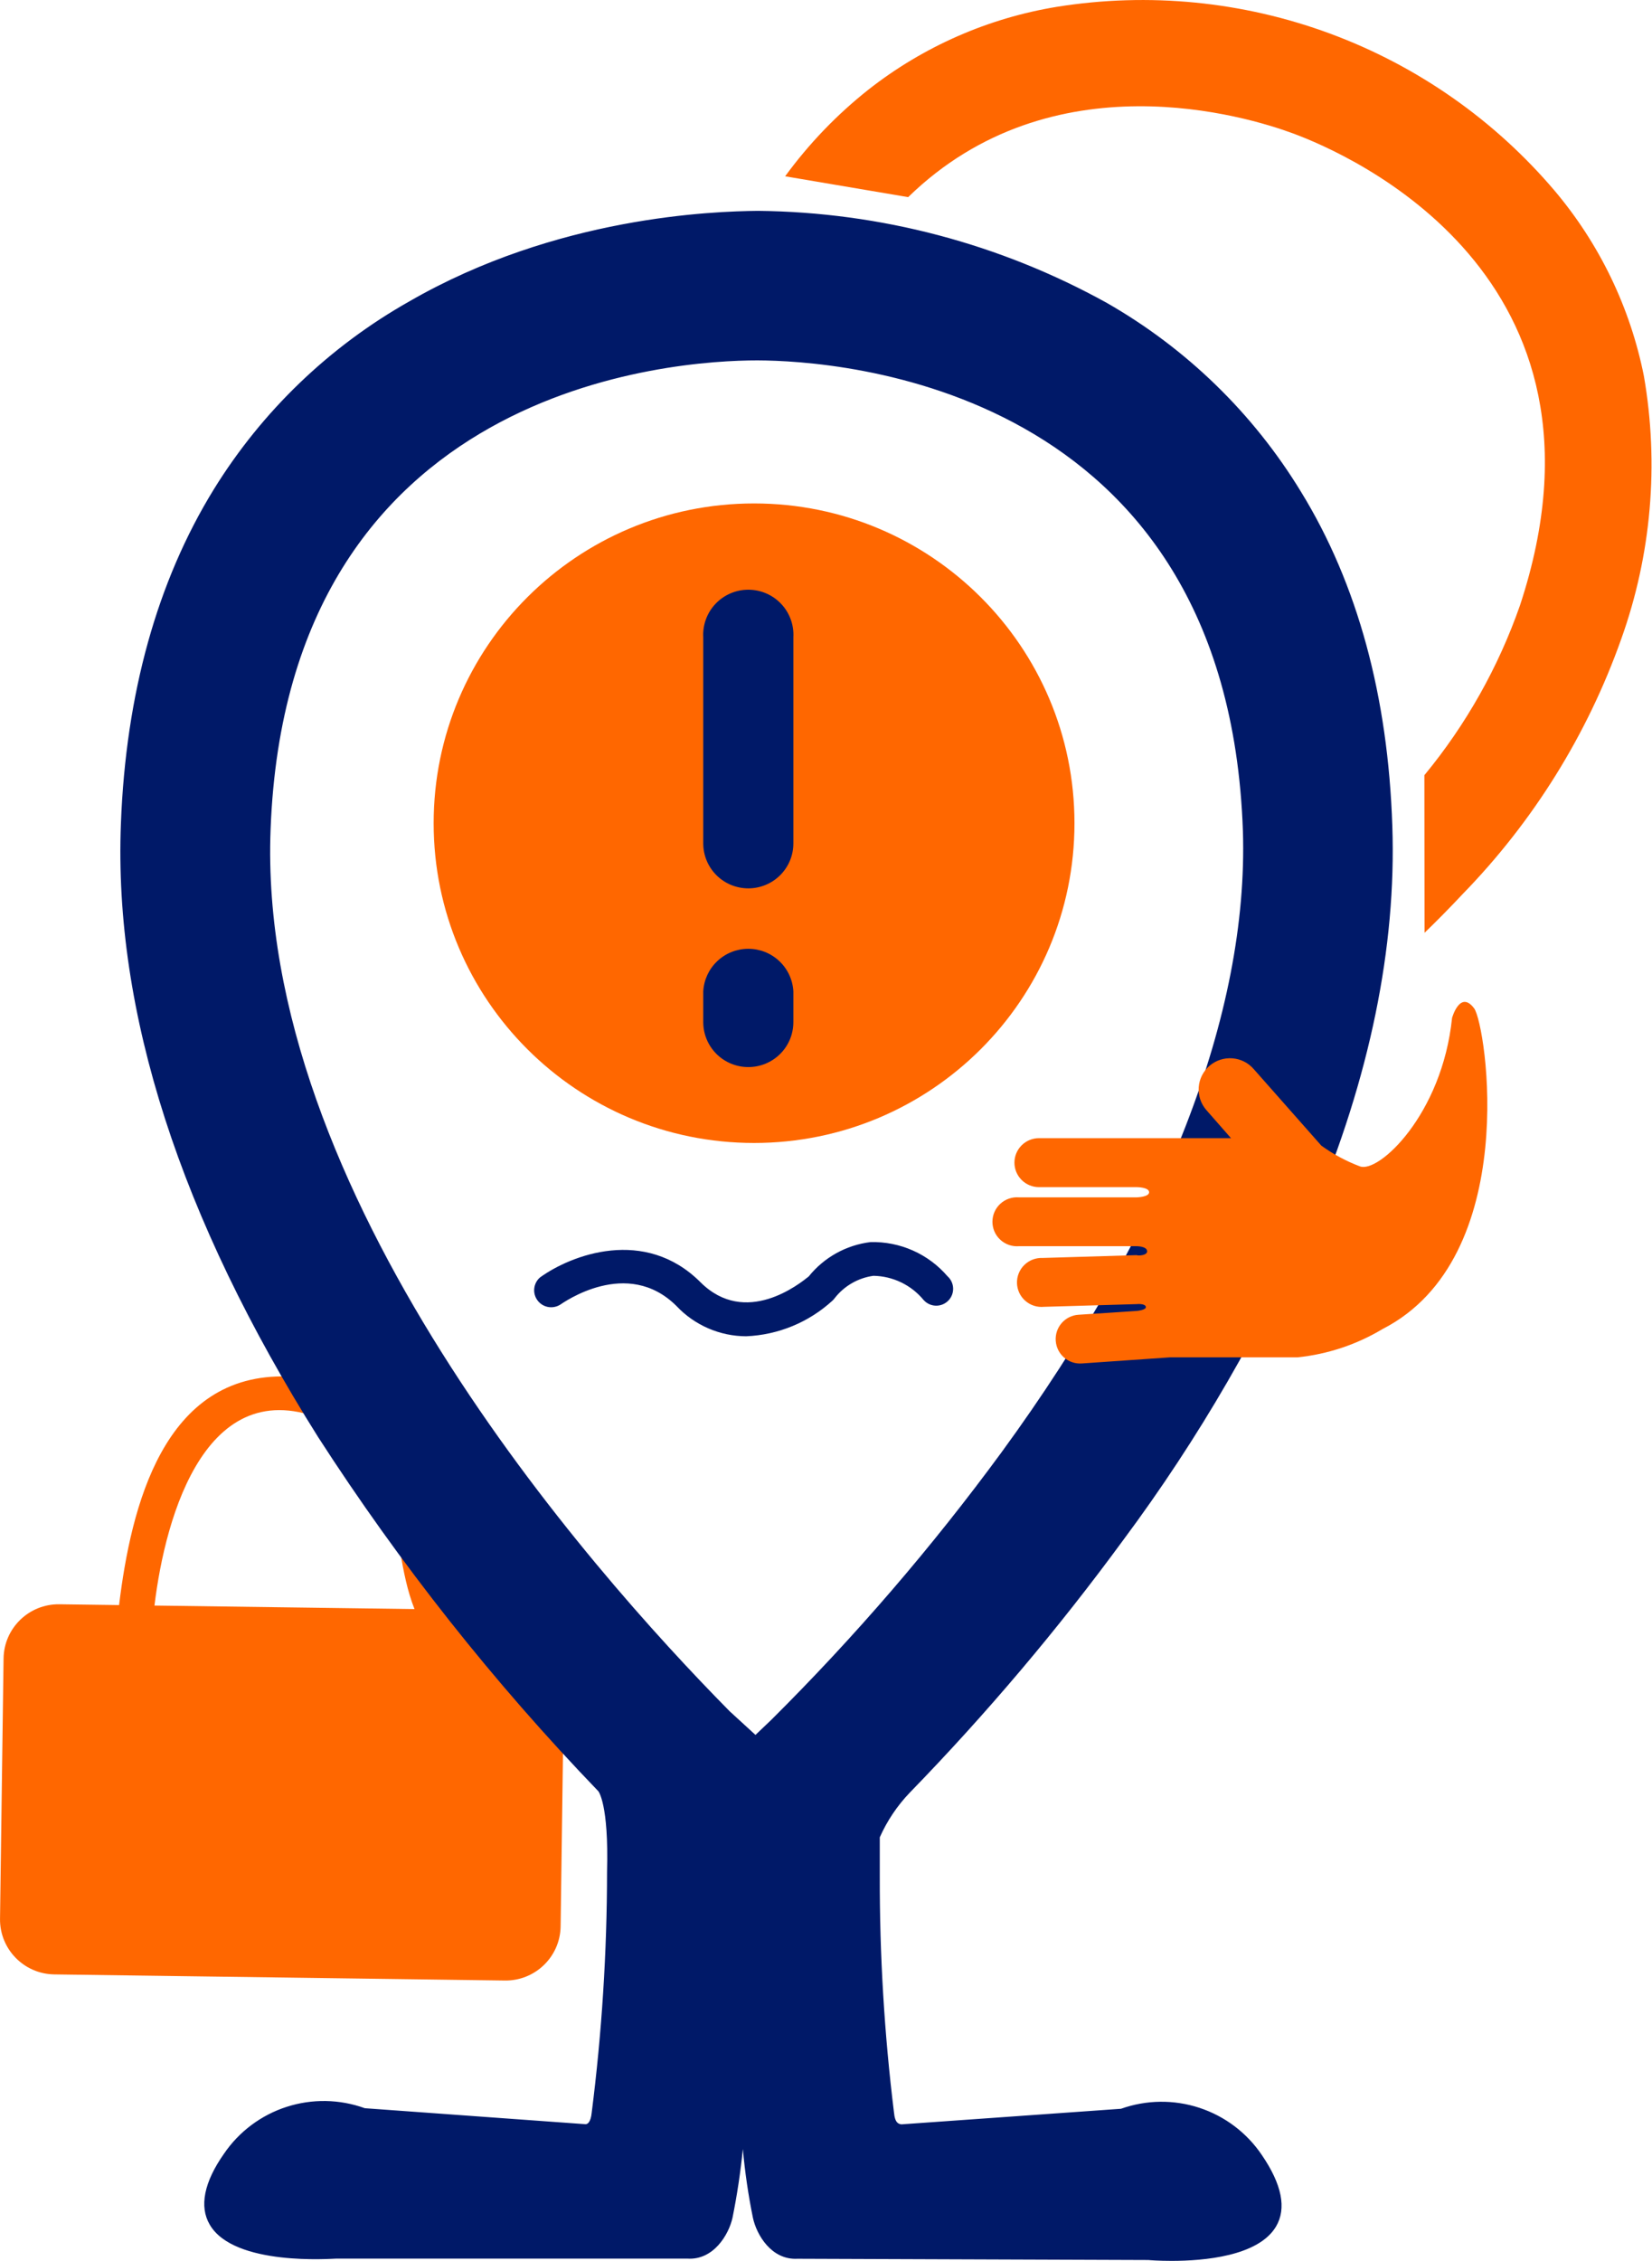 <svg width="106" height="145" viewBox="0 0 106 145" fill="none" xmlns="http://www.w3.org/2000/svg">
<g clip-path="url(#clip0)">
<path d="M9.915 102.949C10.607 97.218 13.293 87.508 21.287 91.287C26.614 93.793 24.62 100.151 27.215 104.456C27.368 104.716 27.619 104.905 27.912 104.981C28.204 105.057 28.515 105.013 28.776 104.86C29.037 104.707 29.226 104.457 29.302 104.165C29.378 103.873 29.335 103.563 29.181 103.303C27.251 100.097 28.162 95.982 26.277 92.749C25.447 91.42 24.3 90.316 22.938 89.537C21.577 88.757 20.043 88.325 18.474 88.281C10.48 88.017 8.404 96.673 7.639 102.949C7.466 104.393 9.742 104.384 9.915 102.949Z" fill="#FF6700"/>
<path d="M32.716 103.281L3.81 102.889C1.859 102.862 0.256 104.418 0.229 106.364L0.002 123.056C-0.025 125.002 1.535 126.601 3.486 126.628L32.392 127.02C34.343 127.047 35.946 125.491 35.972 123.545L36.2 106.853C36.226 104.907 34.666 103.308 32.716 103.281Z" fill="#FF6700"/>
<path d="M71.784 98.58C76.626 92.075 80.701 85.035 83.93 77.6C87.572 68.999 89.256 60.725 89.001 52.995C88.719 44.749 86.761 37.556 83.183 31.706C80.147 26.733 75.896 22.608 70.828 19.718C64.034 15.964 56.413 13.951 48.648 13.86C40.869 13.915 33.226 15.897 26.404 19.627C21.331 22.499 17.069 26.605 14.013 31.561C10.371 37.419 8.413 44.576 8.103 52.823C7.648 64.848 11.882 78.017 20.705 91.968C25.93 100.072 31.931 107.652 38.623 114.601C38.623 114.601 39.415 115.255 39.288 120.051C39.283 125.212 38.957 130.369 38.314 135.491C38.232 136.272 37.922 136.49 37.549 136.544L23.363 135.491C21.813 134.915 20.113 134.876 18.538 135.38C16.962 135.884 15.603 136.902 14.677 138.27C9.679 145.536 21.579 144.5 21.579 144.5H44.123C45.598 144.582 46.454 143.093 46.663 142.157C47.188 139.392 47.523 136.594 47.664 133.783C47.8 136.593 48.126 139.391 48.639 142.157C48.848 143.065 49.695 144.591 51.17 144.519L73.714 144.6C73.714 144.6 85.614 145.636 80.643 138.388C79.722 137.017 78.366 135.994 76.792 135.483C75.219 134.973 73.519 135.004 71.966 135.572L57.771 136.571C57.407 136.508 57.097 136.299 57.024 135.509C56.407 130.461 56.103 125.381 56.114 120.296V119.288V117.789C56.592 116.662 57.267 115.629 58.108 114.737C63.029 109.668 67.599 104.27 71.784 98.58ZM49.74 110.532L48.484 111.713L46.59 109.969C36.711 99.979 16.161 76.274 17.044 53.141C18.137 24.159 43.558 22.751 48.639 22.76C53.719 22.769 79.104 24.295 80.078 53.277C80.47 65.03 75.107 78.871 64.6 93.312C60.1 99.427 55.132 105.184 49.74 110.532Z" fill="#001968"/>
<path d="M75.18 145C74.351 145 73.76 144.955 73.687 144.945L51.17 144.864C49.504 144.955 48.548 143.338 48.311 142.239C48.014 140.781 47.798 139.307 47.665 137.825C47.517 139.306 47.295 140.78 47 142.239C46.754 143.338 45.771 144.964 44.105 144.855H21.579C21.342 144.855 15.014 145.363 13.457 142.675C12.774 141.512 13.093 139.95 14.368 138.134C15.334 136.713 16.748 135.653 18.385 135.124C20.023 134.594 21.791 134.624 23.409 135.209L37.576 136.235C37.658 136.235 37.904 136.172 37.968 135.482C38.618 130.36 38.947 125.204 38.951 120.042C39.069 115.691 38.396 114.883 38.387 114.874C31.675 107.902 25.656 100.298 20.413 92.168C11.563 78.108 7.284 64.912 7.758 52.814C8.076 44.504 10.079 37.292 13.721 31.38C16.817 26.37 21.133 22.224 26.268 19.327C35.719 13.878 45.771 13.551 48.648 13.524C56.481 13.605 64.17 15.634 71.019 19.427C76.13 22.348 80.415 26.513 83.474 31.534C87.116 37.456 89.065 44.676 89.338 52.986C89.602 60.761 87.89 69.09 84.248 77.736C81.011 85.194 76.924 92.255 72.066 98.78L71.784 98.58L72.066 98.78C67.88 104.491 63.301 109.905 58.363 114.983C57.566 115.816 56.919 116.781 56.451 117.835V119.288V120.323C56.438 125.387 56.742 130.447 57.361 135.473C57.425 136.181 57.671 136.217 57.835 136.245L71.929 135.245C73.551 134.668 75.319 134.645 76.954 135.182C78.59 135.718 80 136.782 80.962 138.206C82.254 140.095 82.564 141.639 81.872 142.802C80.734 144.709 77.219 145 75.18 145ZM51.152 144.183L73.714 144.264C73.805 144.264 79.905 144.773 81.262 142.448C81.799 141.54 81.499 140.232 80.351 138.588C79.475 137.279 78.186 136.3 76.688 135.806C75.19 135.313 73.569 135.333 72.084 135.863H71.984L57.789 136.862C57.088 136.762 56.751 136.317 56.669 135.5C56.055 130.443 55.751 125.353 55.759 120.26V119.224V117.707C56.251 116.52 56.958 115.433 57.844 114.501C62.763 109.444 67.326 104.054 71.501 98.371C76.323 91.891 80.386 84.882 83.611 77.482C87.253 68.926 88.91 60.697 88.646 53.014C88.373 44.84 86.434 37.719 82.883 31.897C79.885 26.956 75.677 22.855 70.655 19.981C63.915 16.255 56.353 14.257 48.648 14.168H48.584C40.897 14.228 33.344 16.191 26.605 19.881C21.572 22.719 17.341 26.781 14.304 31.688C10.726 37.501 8.75 44.603 8.44 52.796C7.985 64.748 12.21 77.854 20.996 91.741C26.208 99.826 32.194 107.388 38.869 114.32C38.997 114.42 39.78 115.292 39.634 119.987C39.625 125.17 39.296 130.348 38.651 135.491C38.569 136.281 38.223 136.726 37.604 136.826L23.236 135.754C21.758 135.192 20.133 135.149 18.627 135.631C17.121 136.113 15.825 137.091 14.95 138.406C13.822 140.05 13.512 141.349 14.04 142.275C15.387 144.591 21.488 144.092 21.552 144.092H44.123C45.379 144.164 46.144 142.847 46.326 142.012C46.851 139.265 47.186 136.485 47.328 133.692H48.011C48.144 136.484 48.466 139.264 48.976 142.012C49.167 142.938 49.904 144.273 51.152 144.183ZM48.42 112.258L48.193 111.931L46.372 110.242C37.148 100.896 15.816 76.637 16.708 53.15C17.819 23.968 43.322 22.433 48.575 22.433H48.63C53.765 22.433 79.423 23.986 80.406 53.313C80.807 65.121 75.426 79.062 64.837 93.557C60.339 99.685 55.371 105.455 49.977 110.814L48.42 112.258ZM48.566 23.114C43.413 23.114 18.447 24.613 17.363 53.177C16.453 76.419 37.667 100.478 46.818 109.751L48.475 111.268L49.495 110.296C54.859 104.965 59.8 99.226 64.272 93.13C74.77 78.753 80.115 64.975 79.751 53.304C78.758 24.64 53.656 23.133 48.63 23.114H48.566Z" fill="#001968"/>
<path d="M48.384 73.304C59.738 73.304 68.943 64.122 68.943 52.796C68.943 41.469 59.738 32.288 48.384 32.288C37.029 32.288 27.825 41.469 27.825 52.796C27.825 64.122 37.029 73.304 48.384 73.304Z" fill="#FF6700"/>
<path d="M48.02 56.974C47.64 56.975 47.264 56.901 46.912 56.757C46.561 56.613 46.242 56.401 45.973 56.134C45.704 55.866 45.49 55.548 45.345 55.199C45.199 54.849 45.124 54.473 45.124 54.095V40.871C45.102 40.478 45.16 40.086 45.296 39.717C45.431 39.348 45.641 39.01 45.911 38.725C46.182 38.439 46.508 38.212 46.87 38.056C47.231 37.901 47.621 37.821 48.015 37.821C48.409 37.821 48.799 37.901 49.16 38.056C49.522 38.212 49.848 38.439 50.119 38.725C50.39 39.01 50.599 39.348 50.734 39.717C50.87 40.086 50.928 40.478 50.906 40.871V54.095C50.906 54.858 50.602 55.59 50.06 56.13C49.519 56.67 48.785 56.974 48.02 56.974Z" fill="#001968"/>
<path d="M48.02 68.436C47.64 68.437 47.264 68.363 46.912 68.219C46.561 68.075 46.242 67.863 45.973 67.596C45.704 67.328 45.49 67.01 45.345 66.66C45.199 66.311 45.124 65.935 45.124 65.556V63.577C45.166 62.84 45.488 62.147 46.026 61.64C46.563 61.133 47.275 60.85 48.015 60.85C48.755 60.85 49.467 61.133 50.004 61.64C50.542 62.147 50.864 62.84 50.906 63.577V65.547C50.907 65.926 50.833 66.302 50.689 66.652C50.544 67.002 50.332 67.321 50.064 67.589C49.796 67.857 49.477 68.07 49.126 68.216C48.776 68.361 48.399 68.436 48.02 68.436Z" fill="#001968"/>
<path d="M47.874 85.701C47.038 85.698 46.211 85.525 45.444 85.192C44.676 84.86 43.985 84.375 43.413 83.767C40.244 80.597 36.129 83.558 35.928 83.685C35.694 83.825 35.417 83.873 35.149 83.819C34.882 83.765 34.645 83.613 34.484 83.393C34.323 83.174 34.25 82.902 34.28 82.632C34.31 82.361 34.44 82.112 34.644 81.932C36.648 80.479 41.373 78.671 44.942 82.232C47.847 85.129 51.316 82.323 51.889 81.868C52.872 80.643 54.297 79.85 55.859 79.661C56.793 79.638 57.72 79.822 58.574 80.201C59.428 80.579 60.186 81.143 60.794 81.85C60.904 81.948 60.993 82.067 61.056 82.201C61.118 82.334 61.153 82.479 61.157 82.626C61.161 82.774 61.136 82.92 61.081 83.057C61.027 83.194 60.945 83.318 60.84 83.422C60.736 83.526 60.611 83.608 60.474 83.663C60.337 83.717 60.19 83.743 60.042 83.739C59.895 83.734 59.749 83.7 59.616 83.638C59.482 83.575 59.362 83.486 59.264 83.376C58.872 82.9 58.381 82.514 57.824 82.246C57.267 81.977 56.659 81.833 56.041 81.823C55.057 81.96 54.165 82.475 53.556 83.258C53.515 83.314 53.469 83.365 53.419 83.412C51.9 84.805 49.935 85.617 47.874 85.701Z" fill="#001968"/>
<path d="M91.405 59.825C92.26 58.999 93.071 58.172 93.854 57.337C98.387 52.683 101.856 47.106 104.024 40.989C105.96 35.586 106.462 29.776 105.481 24.123C104.609 19.741 102.639 15.651 99.754 12.234C95.899 7.693 90.935 4.221 85.341 2.154C79.747 0.087 73.713 -0.505 67.823 0.436C63.404 1.158 59.241 2.986 55.722 5.749C53.697 7.352 51.899 9.222 50.378 11.307L58.272 12.643C67.522 3.633 80.042 7.475 82.964 8.556C86.606 9.9 104.498 17.692 97.532 38.818C96.148 42.784 94.07 46.474 91.395 49.717L91.405 59.825Z" fill="#FF6700"/>
<path d="M94.591 64.675C93.681 63.458 93.171 65.284 93.171 65.284C92.534 71.487 88.445 75.275 87.253 74.802C86.375 74.471 85.546 74.025 84.785 73.476L80.451 68.572C80.105 68.167 79.611 67.916 79.079 67.875C78.548 67.833 78.021 68.004 77.615 68.349C77.21 68.695 76.958 69.187 76.916 69.718C76.874 70.248 77.046 70.774 77.392 71.178L78.986 72.995H66.666C66.249 72.995 65.848 73.16 65.553 73.455C65.257 73.75 65.091 74.149 65.091 74.566C65.091 74.983 65.257 75.382 65.553 75.677C65.848 75.972 66.249 76.137 66.666 76.137H72.94C72.94 76.137 73.714 76.137 73.732 76.455C73.75 76.773 72.94 76.791 72.94 76.791H65.374C65.157 76.775 64.94 76.803 64.735 76.874C64.53 76.946 64.342 77.058 64.183 77.206C64.024 77.353 63.897 77.531 63.81 77.729C63.724 77.928 63.679 78.142 63.679 78.358C63.679 78.574 63.724 78.788 63.81 78.987C63.897 79.185 64.024 79.363 64.183 79.51C64.342 79.658 64.53 79.77 64.735 79.842C64.94 79.913 65.157 79.941 65.374 79.925H72.94C72.94 79.925 73.577 79.925 73.604 80.234C73.632 80.542 72.967 80.542 72.94 80.497L66.894 80.679C66.678 80.67 66.463 80.705 66.261 80.783C66.059 80.861 65.876 80.979 65.722 81.131C65.568 81.282 65.447 81.464 65.367 81.664C65.287 81.864 65.248 82.078 65.254 82.294C65.261 82.51 65.311 82.722 65.403 82.917C65.495 83.112 65.626 83.286 65.789 83.428C65.951 83.571 66.141 83.678 66.347 83.744C66.553 83.81 66.77 83.833 66.985 83.812L72.94 83.639C72.94 83.639 73.459 83.585 73.522 83.803C73.586 84.021 72.94 84.075 72.94 84.075L69.198 84.321C68.992 84.334 68.791 84.389 68.606 84.48C68.421 84.572 68.256 84.699 68.121 84.854C67.986 85.01 67.882 85.19 67.817 85.385C67.752 85.58 67.726 85.787 67.741 85.992C67.755 86.197 67.809 86.398 67.901 86.582C67.993 86.766 68.12 86.931 68.276 87.066C68.431 87.201 68.612 87.304 68.808 87.369C69.004 87.434 69.21 87.46 69.416 87.445L75.052 87.054H83.247C85.179 86.856 87.044 86.236 88.71 85.238C97.66 80.66 95.365 65.738 94.591 64.675Z" fill="#FF6700"/>
</g>
<defs>
<clipPath id="clip0">
<rect width="106" height="145" fill="white"/>
</clipPath>
</defs>
</svg>
